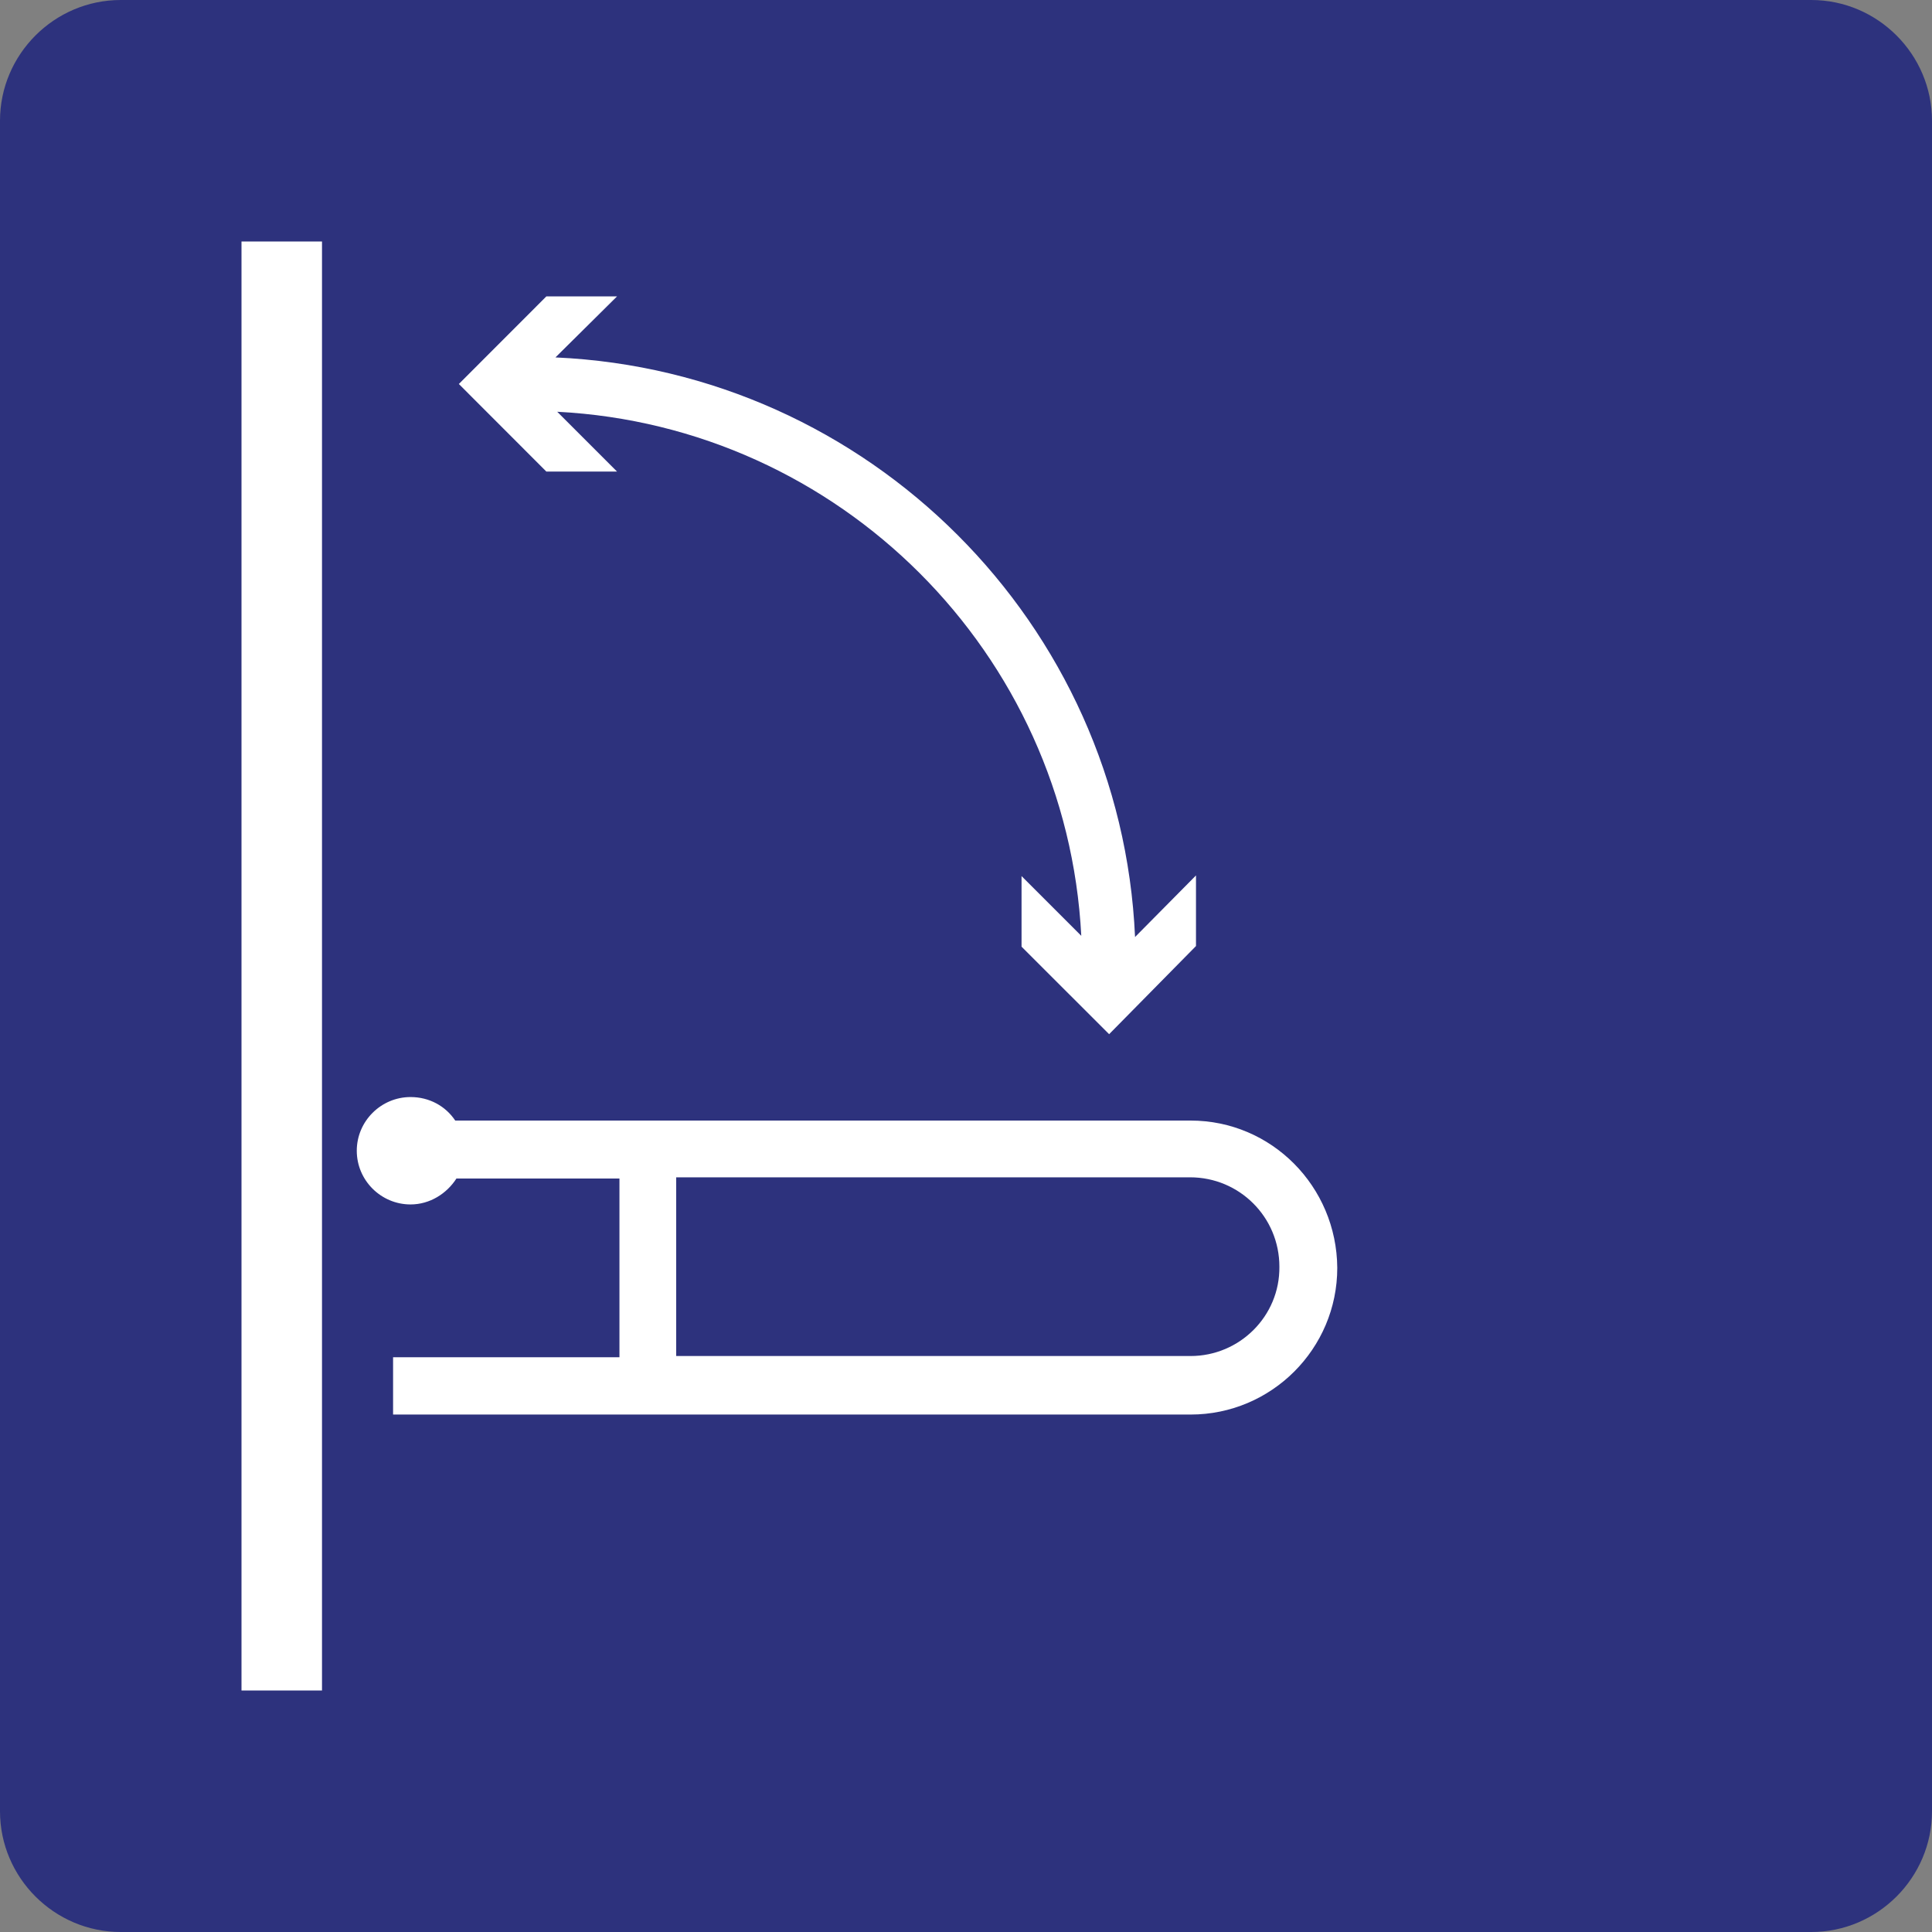<svg xmlns="http://www.w3.org/2000/svg" width="24" height="24" viewBox="0 0 24 24">
  <rect x="0" y="0" width="24" height="24" fill="#808080" stroke="none"/>
  <g fill="none" fill-rule="evenodd">
    <path fill="#2D327D" d="M22.5,0 L1.5,0 C0.675,0 0,0.675 0,1.5 L0,22.5 C0,23.325 0.675,24 1.5,24 L22.5,24 C23.325,24 24,23.325 24,22.5 L24,1.5 C24,0.675 23.325,0 22.5,0 Z"/>
    <g fill="#FFF" transform="translate(3 3)">
      <path fill-rule="nonzero" d="M11.79,10.92 L2.655,10.92 C2.535,10.74 2.333,10.628 2.1,10.628 C1.733,10.628 1.432,10.928 1.432,11.295 C1.432,11.663 1.733,11.962 2.1,11.962 C2.34,11.962 2.55,11.827 2.67,11.64 L4.695,11.64 L4.695,13.86 L1.883,13.86 L1.883,14.572 L11.79,14.572 C12.795,14.572 13.612,13.755 13.612,12.75 C13.605,11.738 12.795,10.92 11.79,10.92 Z M11.79,13.845 L5.4,13.845 L5.4,11.625 L11.783,11.625 C12.398,11.625 12.893,12.12 12.893,12.735 C12.9,13.35 12.398,13.845 11.79,13.845 Z"/>
      <rect width="1" height="18"/>
      <path d="M10.778,9.847 L9.69,8.76 L9.69,7.883 L10.432,8.625 C10.252,5.115 7.432,2.295 3.922,2.115 L4.665,2.858 L3.787,2.858 L2.7,1.77 L3.787,0.682 L4.665,0.682 L3.9,1.44 C7.792,1.613 10.927,4.747 11.1,8.64 L11.857,7.875 L11.857,8.752 L10.778,9.847 Z"/>
    </g>
  </g>
</svg>
